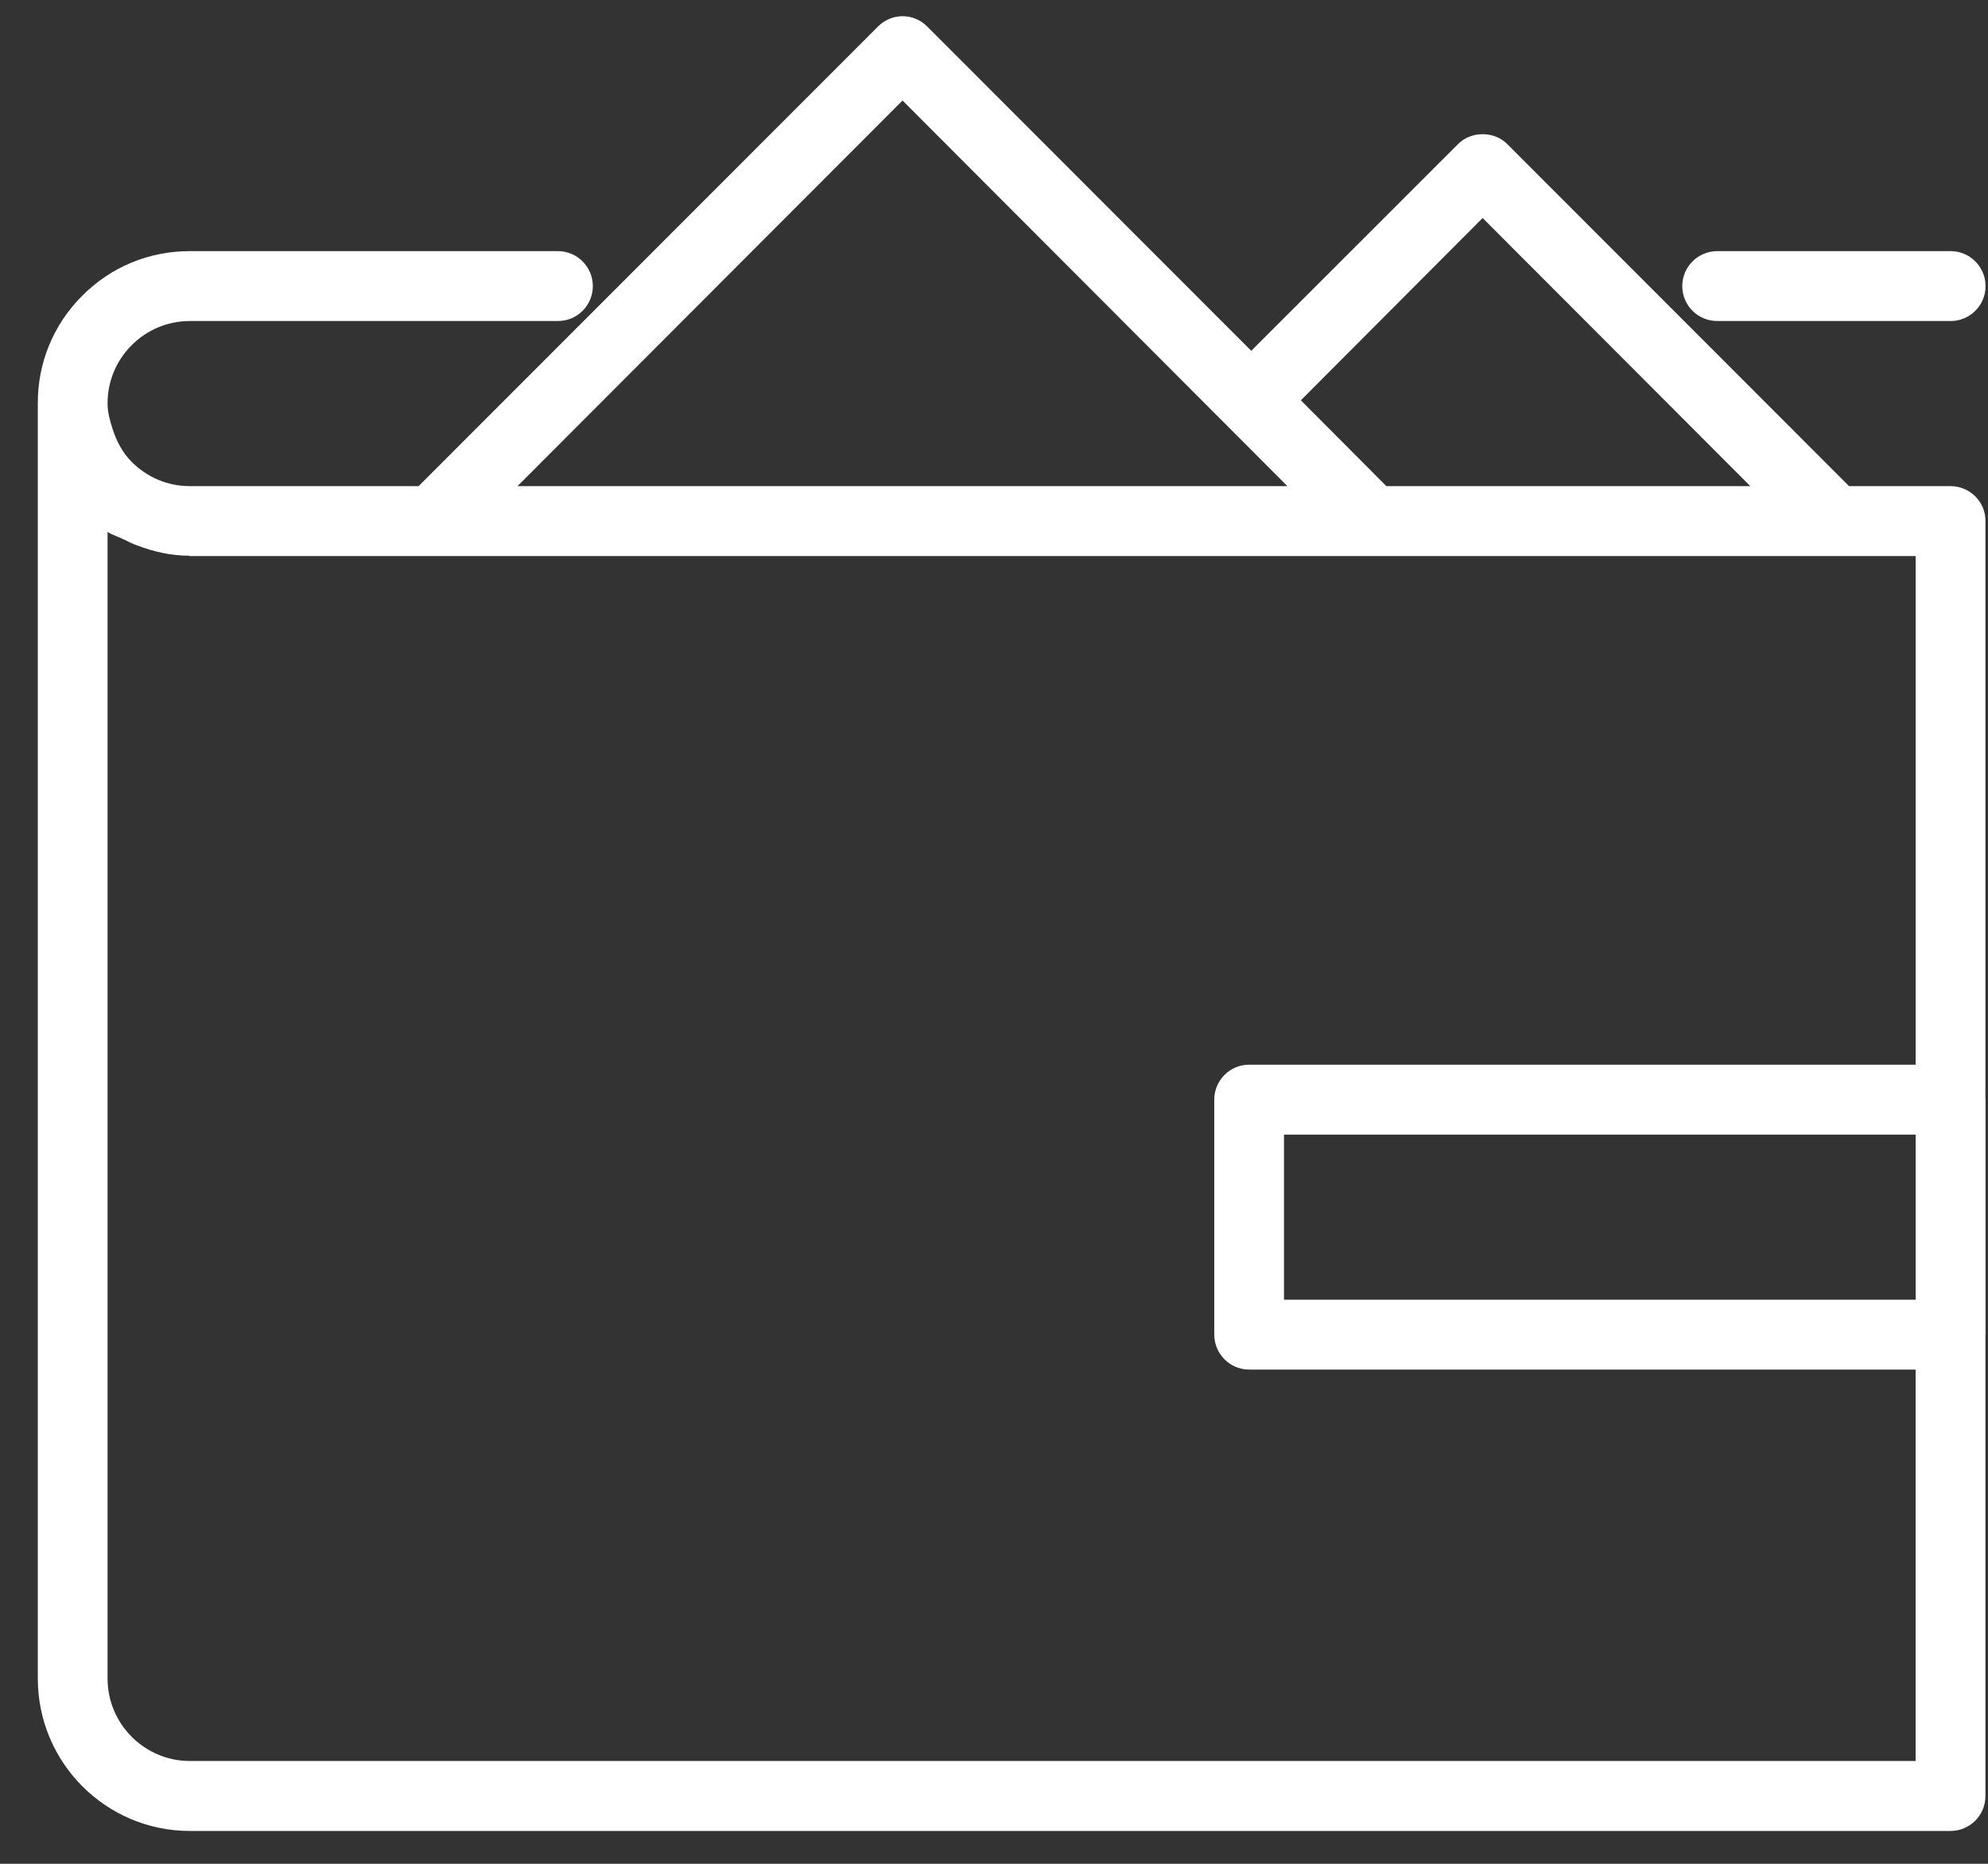 <?xml version="1.0" encoding="iso-8859-1"?>
<!-- Generator: Adobe Illustrator 17.0.0, SVG Export Plug-In . SVG Version: 6.00 Build 0)  -->
<!DOCTYPE svg PUBLIC "-//W3C//DTD SVG 1.1//EN" "http://www.w3.org/Graphics/SVG/1.1/DTD/svg11.dtd">
<svg version="1.1" id="Wallet_1_" xmlns="http://www.w3.org/2000/svg" xmlns:xlink="http://www.w3.org/1999/xlink" x="0px" y="0px"
	 width="48px" height="45px" viewBox="0 0 48 45" style="enable-background:new 0 0 48 45;" xml:space="preserve">
<rect x="0" y="0" width="48" height="45" fill="#333333" stroke="none"/>
<g id="Wallet">
	<g>
		<path style="fill-rule:evenodd;clip-rule:evenodd;fill:#FFFFFF;" d="M47.939,12.578c0-0.466-0.378-0.841-0.846-0.841h-2.448
			l-8.252-8.258c-0.313-0.319-0.876-0.319-1.189,0l-4.993,4.991l-7.821-7.827c-0.158-0.161-0.372-0.252-0.597-0.252
			c-0.223,0-0.436,0.091-0.597,0.252L10.108,11.737H4.579c-0.53,0-1.028-0.211-1.403-0.589c-0.22-0.223-0.363-0.495-0.457-0.791
			C2.656,10.16,2.597,9.961,2.597,9.744c0-0.536,0.205-1.031,0.58-1.407c0.372-0.375,0.873-0.586,1.409-0.586h8.885
			c0.466,0,0.843-0.378,0.843-0.844c0-0.463-0.378-0.844-0.843-0.844H4.585c-0.987,0-1.909,0.381-2.603,1.081
			C1.291,7.836,0.907,8.76,0.913,9.744v30.782c0,2.034,1.646,3.681,3.672,3.681h42.507c0.469,0,0.846-0.375,0.846-0.844V32.229
			c0,0,0.003,0,0.003-0.009v-5.67l-0.003-0.009V12.578z M35.798,5.264l6.463,6.473h-8.788l-2.064-2.072L35.798,5.264z M21.792,2.427
			l9.292,9.31H12.495L21.792,2.427z M46.252,31.38H31.002v-3.985h15.251V31.38z M46.252,25.706H30.158
			c-0.463,0-0.84,0.381-0.84,0.844v5.67c0,0.469,0.378,0.847,0.84,0.847h16.094v9.451H4.585c-1.092,0-1.988-0.891-1.988-1.993
			V12.842c0.126,0.082,0.269,0.12,0.404,0.188c0.108,0.053,0.211,0.106,0.325,0.144c0.392,0.147,0.799,0.243,1.239,0.243
			c0.006,0,0.009,0.009,0.015,0.009c0.003,0,0.003,0,0.006,0h41.667V25.706z M41.464,7.751h5.634c0.466,0,0.843-0.378,0.843-0.844
			c0-0.463-0.378-0.844-0.843-0.844h-5.634c-0.469,0-0.846,0.381-0.846,0.844C40.618,7.373,40.996,7.751,41.464,7.751z"/>
	</g>
</g>
</svg>
